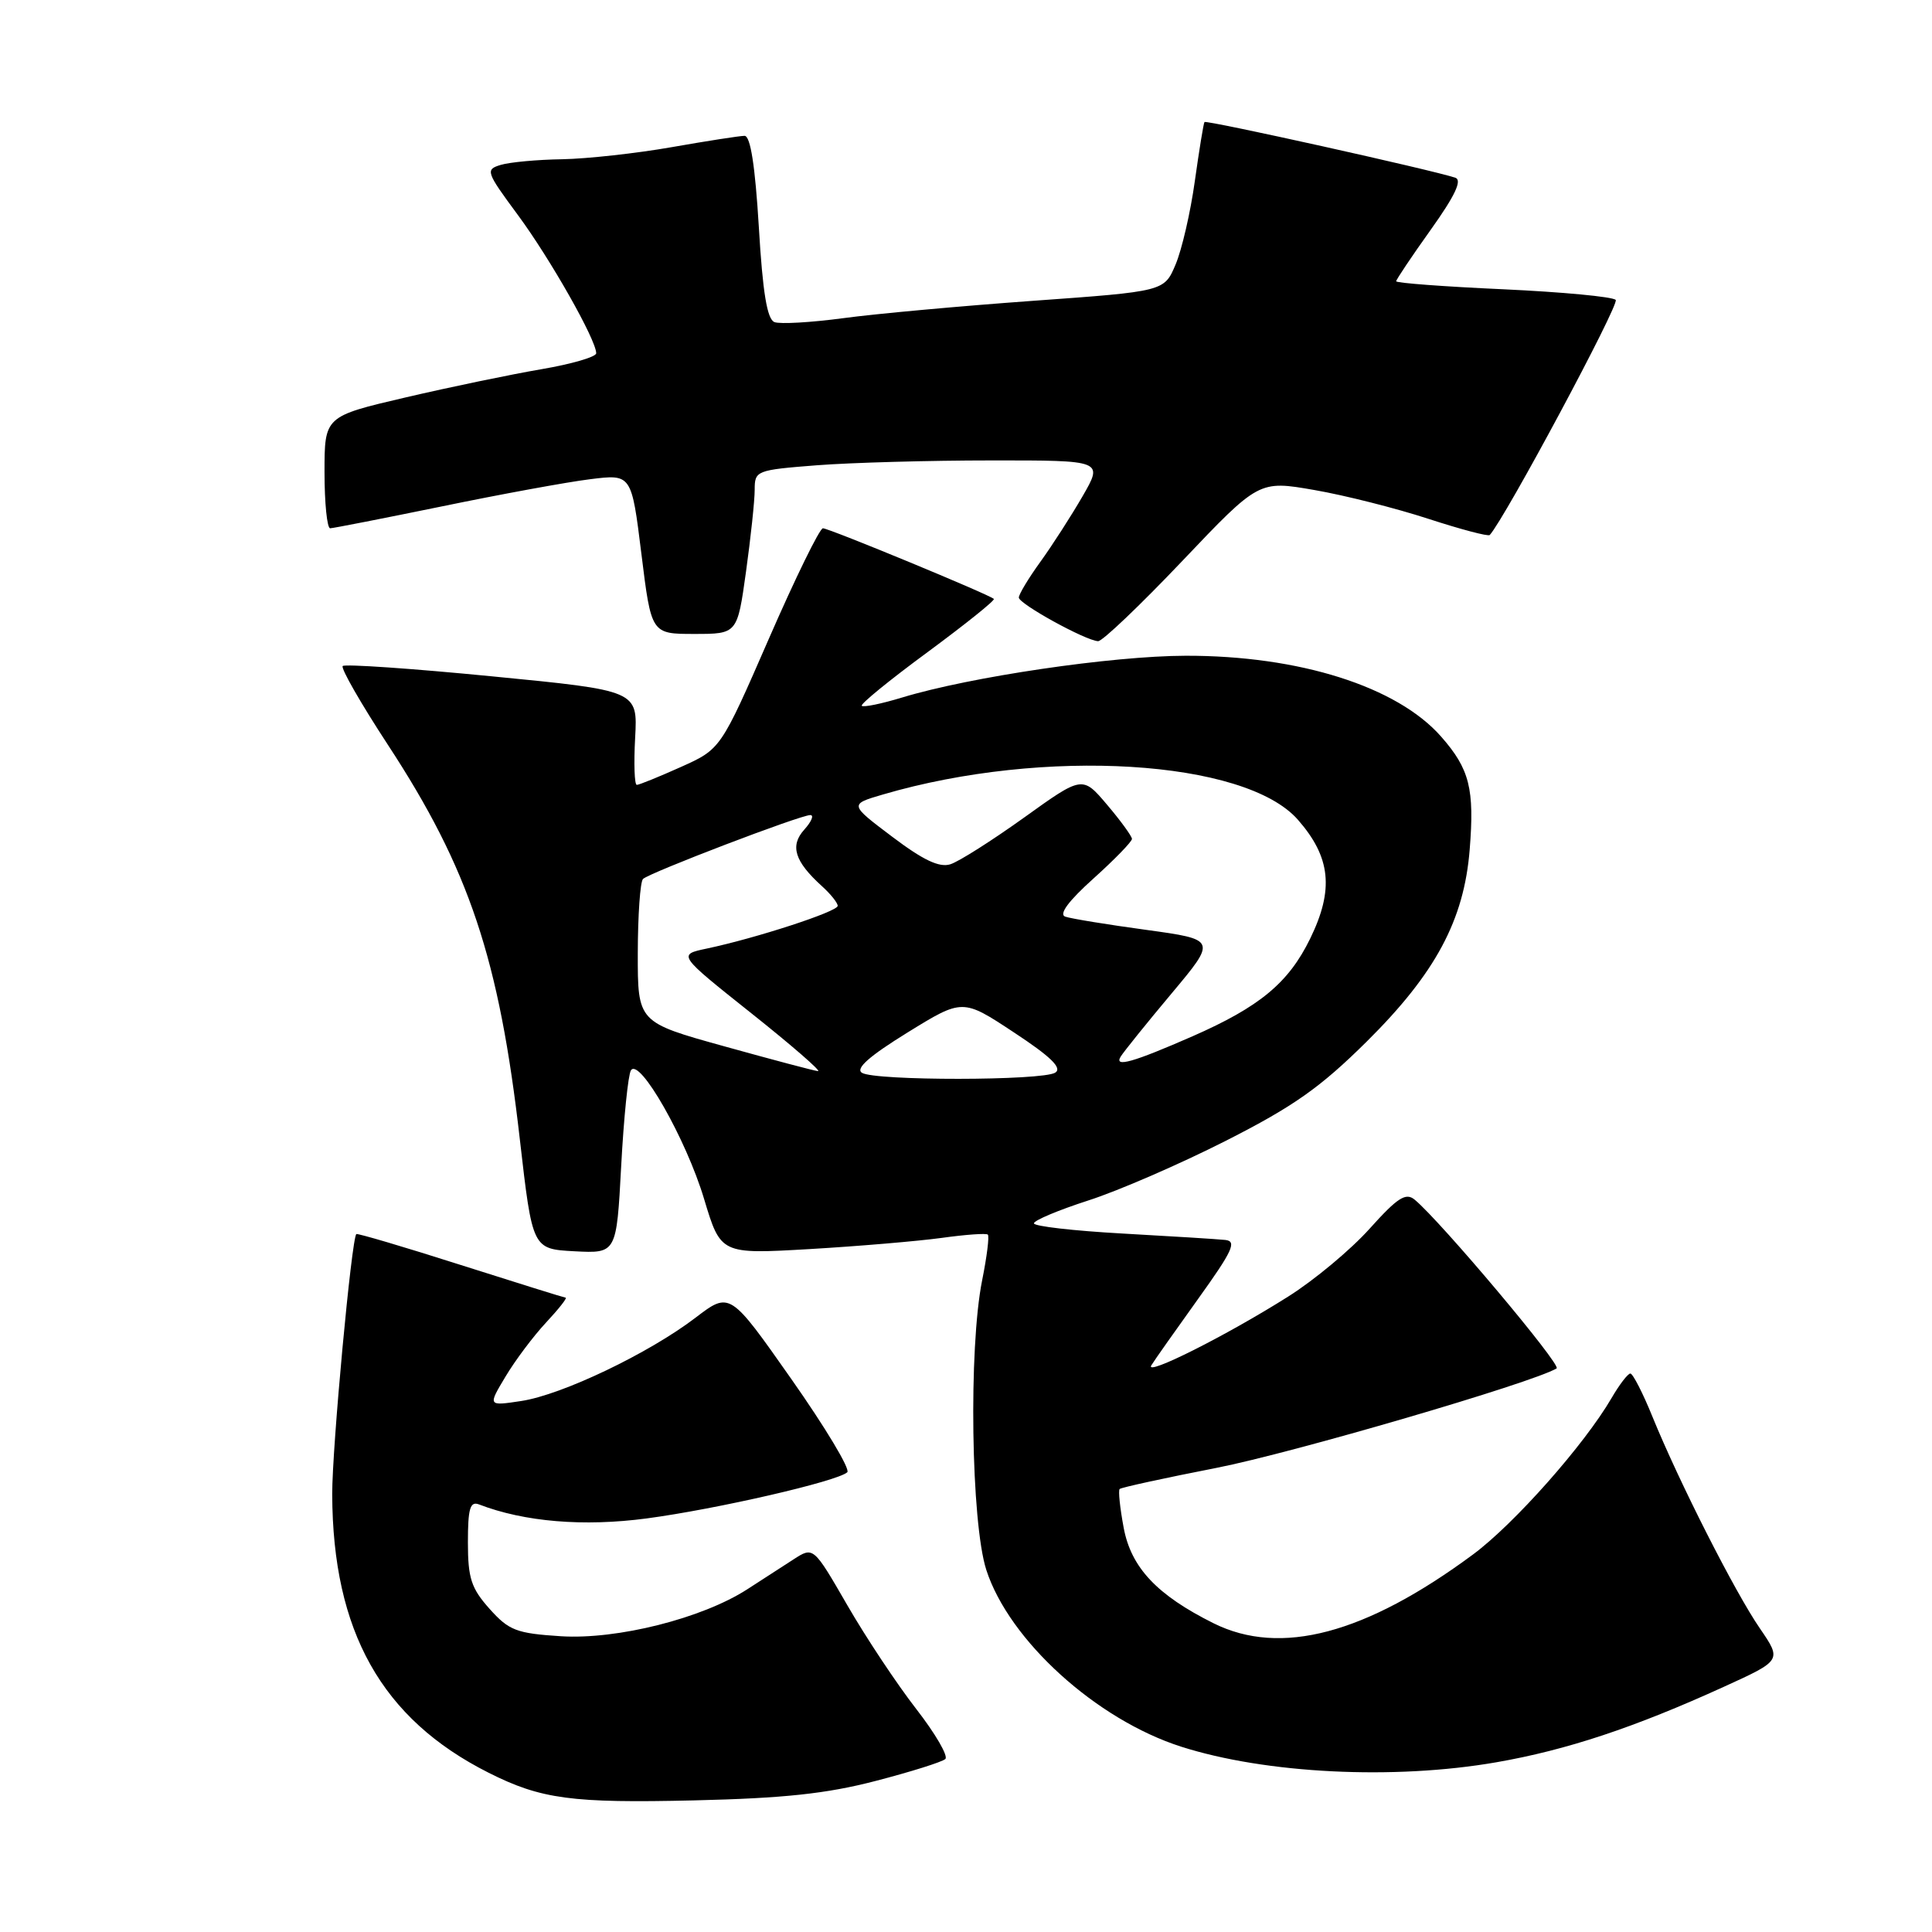 <?xml version="1.0" encoding="UTF-8" standalone="no"?>
<!DOCTYPE svg PUBLIC "-//W3C//DTD SVG 1.1//EN" "http://www.w3.org/Graphics/SVG/1.1/DTD/svg11.dtd" >
<svg xmlns="http://www.w3.org/2000/svg" xmlns:xlink="http://www.w3.org/1999/xlink" version="1.1" viewBox="0 0 256 256">
 <g >
 <path fill="currentColor"
d=" M 116.00 235.99 C 120.67 234.78 124.84 233.47 125.26 233.08 C 125.68 232.70 123.94 229.71 121.40 226.44 C 118.86 223.17 114.75 216.99 112.28 212.71 C 107.78 204.92 107.78 204.92 105.14 206.63 C 103.69 207.57 100.92 209.35 99.00 210.60 C 93.02 214.45 81.78 217.28 74.32 216.81 C 68.42 216.43 67.44 216.05 64.87 213.18 C 62.44 210.46 62.00 209.12 62.00 204.38 C 62.00 199.89 62.29 198.90 63.46 199.34 C 69.48 201.66 77.35 202.31 85.69 201.20 C 94.99 199.96 110.97 196.28 112.27 195.08 C 112.69 194.68 109.36 189.14 104.87 182.75 C 96.71 171.13 96.71 171.13 92.15 174.61 C 85.98 179.32 74.48 184.82 69.07 185.64 C 64.64 186.31 64.64 186.31 66.98 182.41 C 68.26 180.26 70.68 177.04 72.35 175.25 C 74.02 173.46 75.19 171.98 74.95 171.95 C 74.70 171.92 68.42 169.96 61.00 167.60 C 53.58 165.23 47.37 163.40 47.22 163.52 C 46.59 163.99 44.00 191.92 44.02 198.00 C 44.08 216.18 50.58 227.76 64.73 234.89 C 71.69 238.40 75.75 238.94 92.00 238.56 C 103.83 238.28 109.51 237.68 116.00 235.99 Z  M 198.28 233.51 C 207.59 231.89 216.57 228.91 228.44 223.50 C 236.10 220.01 236.10 220.01 233.18 215.75 C 229.88 210.95 222.49 196.38 218.97 187.75 C 217.69 184.59 216.36 182.00 216.03 182.00 C 215.70 182.00 214.58 183.46 213.54 185.25 C 209.92 191.46 200.65 201.92 195.19 205.97 C 180.94 216.52 169.68 219.51 160.80 215.09 C 153.30 211.35 149.87 207.71 148.89 202.42 C 148.40 199.80 148.16 197.50 148.36 197.30 C 148.56 197.10 154.34 195.84 161.20 194.50 C 171.25 192.53 203.08 183.23 206.26 181.32 C 206.96 180.91 190.91 161.83 187.46 158.97 C 186.28 157.98 185.19 158.68 181.48 162.81 C 178.99 165.59 174.14 169.63 170.71 171.79 C 162.50 176.98 151.60 182.45 152.56 180.91 C 152.97 180.24 155.77 176.27 158.77 172.09 C 163.32 165.75 163.92 164.47 162.36 164.30 C 161.34 164.19 155.21 163.81 148.75 163.45 C 142.29 163.09 137.00 162.49 137.00 162.10 C 137.00 161.71 140.24 160.35 144.20 159.07 C 148.17 157.80 156.38 154.23 162.45 151.15 C 171.41 146.60 174.94 144.11 181.09 138.02 C 190.21 128.98 193.99 121.93 194.74 112.59 C 195.39 104.53 194.73 101.90 190.97 97.62 C 185.14 90.97 172.15 86.86 157.10 86.89 C 147.35 86.91 128.56 89.68 119.55 92.42 C 116.82 93.25 114.41 93.75 114.19 93.52 C 113.97 93.30 117.89 90.10 122.91 86.41 C 127.92 82.71 131.88 79.54 131.69 79.36 C 131.12 78.79 109.85 70.00 109.04 70.00 C 108.61 70.00 105.39 76.58 101.88 84.63 C 95.50 99.26 95.50 99.26 90.22 101.63 C 87.32 102.93 84.69 104.00 84.38 104.00 C 84.07 104.00 83.97 101.19 84.16 97.75 C 84.50 91.50 84.50 91.50 65.21 89.62 C 54.61 88.58 45.70 87.97 45.41 88.25 C 45.13 88.54 47.83 93.24 51.41 98.71 C 62.16 115.13 66.15 127.04 68.88 150.96 C 70.55 165.50 70.55 165.50 76.12 165.80 C 81.69 166.09 81.69 166.09 82.31 154.51 C 82.65 148.13 83.23 142.43 83.60 141.83 C 84.71 140.04 90.91 150.92 93.29 158.85 C 95.50 166.19 95.50 166.19 107.27 165.51 C 113.74 165.13 121.62 164.46 124.77 164.03 C 127.92 163.59 130.68 163.39 130.89 163.59 C 131.11 163.79 130.77 166.51 130.14 169.64 C 128.33 178.64 128.67 201.74 130.69 208.02 C 133.71 217.36 145.26 227.84 156.50 231.44 C 167.73 235.03 184.72 235.87 198.28 233.51 Z  M 156.66 74.33 C 166.81 63.65 166.81 63.65 174.16 64.93 C 178.20 65.63 185.00 67.35 189.28 68.75 C 193.55 70.14 197.21 71.11 197.40 70.89 C 199.45 68.63 214.62 40.31 214.09 39.74 C 213.70 39.32 206.99 38.69 199.19 38.33 C 191.39 37.98 185.00 37.50 185.00 37.27 C 185.00 37.05 187.06 33.97 189.59 30.43 C 192.80 25.93 193.77 23.87 192.84 23.55 C 189.86 22.54 159.81 15.87 159.60 16.17 C 159.47 16.35 158.90 19.88 158.32 24.00 C 157.75 28.12 156.60 33.10 155.77 35.05 C 154.27 38.61 154.27 38.61 136.88 39.86 C 127.32 40.55 116.00 41.58 111.73 42.16 C 107.46 42.73 103.36 42.97 102.62 42.68 C 101.65 42.31 101.06 38.77 100.55 30.08 C 100.06 21.98 99.44 18.00 98.66 18.00 C 98.02 18.00 93.67 18.68 89.00 19.50 C 84.33 20.32 77.80 21.04 74.50 21.10 C 71.20 21.15 67.53 21.49 66.35 21.85 C 64.29 22.47 64.39 22.76 68.63 28.50 C 72.92 34.31 79.00 45.04 79.00 46.81 C 79.00 47.29 75.74 48.24 71.75 48.92 C 67.76 49.60 59.66 51.28 53.75 52.66 C 43.00 55.17 43.00 55.17 43.00 62.59 C 43.00 66.66 43.34 70.00 43.75 70.00 C 44.16 69.99 50.84 68.68 58.60 67.09 C 66.35 65.49 75.17 63.87 78.19 63.50 C 83.68 62.81 83.68 62.81 84.99 73.40 C 86.30 84.00 86.30 84.00 92.00 84.00 C 97.70 84.00 97.70 84.00 98.85 75.75 C 99.48 71.21 100.00 66.33 100.00 64.90 C 100.00 62.36 100.19 62.28 108.25 61.65 C 112.79 61.30 123.18 61.01 131.35 61.01 C 146.19 61.00 146.19 61.00 143.45 65.75 C 141.94 68.36 139.42 72.28 137.85 74.45 C 136.28 76.62 135.00 78.75 135.00 79.18 C 135.00 80.01 143.81 84.87 145.50 84.96 C 146.05 85.00 151.07 80.21 156.66 74.33 Z  M 114.21 142.15 C 113.32 141.59 115.19 139.94 120.24 136.82 C 127.55 132.31 127.55 132.31 134.35 136.80 C 139.23 140.01 140.78 141.52 139.83 142.13 C 138.12 143.21 115.91 143.23 114.21 142.15 Z  M 96.00 138.65 C 84.50 135.46 84.50 135.46 84.51 126.30 C 84.52 121.26 84.83 116.84 85.20 116.47 C 86.02 115.65 106.04 108.00 107.37 108.00 C 107.89 108.00 107.53 108.86 106.58 109.92 C 104.64 112.06 105.28 114.13 108.91 117.42 C 110.06 118.46 111.00 119.63 111.00 120.03 C 111.00 120.79 100.19 124.31 93.65 125.69 C 89.80 126.50 89.80 126.50 99.54 134.25 C 104.90 138.51 108.88 141.97 108.39 141.93 C 107.90 141.89 102.33 140.41 96.00 138.65 Z  M 148.50 140.00 C 148.92 139.33 151.95 135.56 155.24 131.64 C 161.22 124.50 161.22 124.50 151.86 123.21 C 146.71 122.51 141.89 121.72 141.15 121.46 C 140.27 121.15 141.58 119.38 144.90 116.40 C 147.70 113.88 149.99 111.52 149.99 111.16 C 149.98 110.80 148.50 108.76 146.70 106.64 C 143.43 102.78 143.43 102.78 135.70 108.33 C 131.44 111.38 127.05 114.17 125.93 114.52 C 124.47 114.99 122.32 113.97 118.22 110.87 C 112.53 106.58 112.53 106.58 117.01 105.27 C 138.32 99.03 164.97 100.65 171.97 108.61 C 176.34 113.59 176.78 117.88 173.60 124.38 C 170.74 130.24 166.91 133.41 158.00 137.32 C 150.12 140.77 147.58 141.49 148.50 140.00 Z "/>
</g>
</svg>